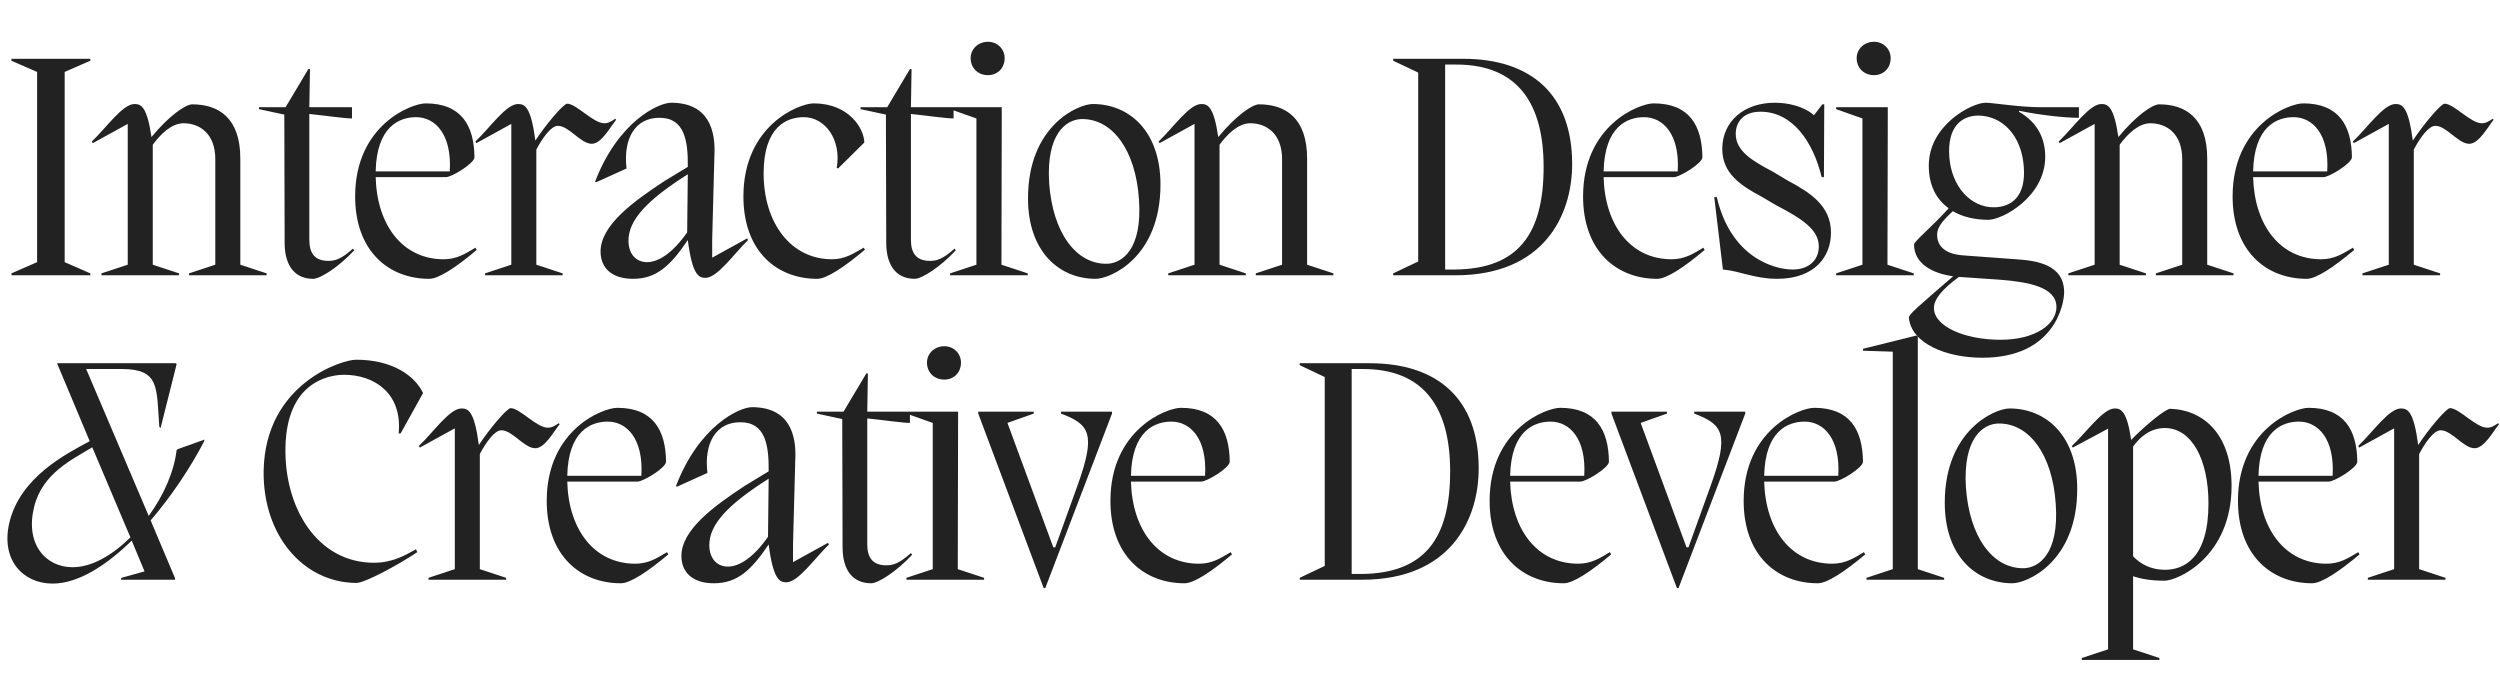 <svg width="1680" height="466" viewBox="0 0 1680 466" fill="none" xmlns="http://www.w3.org/2000/svg">
<path d="M24.925 176.163L7.682 183.707V185H60.706V183.707L43.462 176.163V48.344L60.706 40.8V39.507H7.682V40.8L24.925 48.344V176.163ZM161.499 106.542C161.499 79.167 146.841 70.115 129.167 70.115C124.856 70.115 113.863 77.443 101.793 92.1C98.775 71.408 94.68 69.899 90.369 69.899C82.394 69.899 71.616 85.634 61.701 95.118L62.348 96.195L85.842 83.263V177.887L68.168 183.707V185H120.329V183.707L102.655 177.887V97.273C108.043 89.945 115.372 82.832 123.347 82.832C134.34 82.832 144.686 89.945 144.686 106.973V177.887L127.011 183.707V185H179.173V183.707L161.499 177.887V106.542ZM237.183 167.11C229.208 174.223 225.113 175.3 220.586 175.3C211.965 175.3 207.869 170.558 207.869 161.29V76.581C220.155 77.874 231.579 79.599 236.537 79.599V72.054H207.869L208.3 46.405H207.223L191.919 72.054H174.029V73.348L191.057 77.012L191.272 163.014C191.272 179.18 198.601 187.371 210.456 187.371C215.198 187.371 227.699 179.396 238.046 168.187L237.183 167.11ZM319.485 166.463C312.587 170.558 306.983 174.223 298.146 174.223C270.771 174.223 253.312 151.591 252.45 119.043H299.654C303.534 119.043 318.838 109.775 318.838 105.679C318.622 84.341 310.001 69.468 286.075 69.468C276.376 69.468 238.655 84.125 238.655 131.976C238.655 168.619 261.072 187.371 288.446 187.371C294.912 187.371 306.767 179.396 320.347 167.972L319.485 166.463ZM279.609 78.736C292.541 78.736 303.75 90.376 302.241 115.163H252.45C253.097 84.987 268.4 78.736 279.609 78.736ZM413.44 79.814C411.069 81.323 409.129 82.832 406.112 82.832C398.568 82.832 387.359 69.683 381.109 69.683C378.738 69.683 367.098 83.263 359.77 94.471C356.752 71.623 352.657 69.899 348.13 69.899C340.155 69.899 329.378 85.634 319.463 95.118L320.109 96.195L343.604 83.263V177.887L325.929 183.707V185H378.091V183.707L360.416 177.887V100.506C364.512 92.747 370.331 84.556 374.858 84.556C382.402 84.556 390.161 96.626 397.706 96.626C404.172 96.626 410.207 85.203 414.087 80.461L413.44 79.814ZM478.585 173.145V161.075L480.094 104.171C480.956 87.358 475.999 69.037 450.996 69.037C442.589 69.037 415.431 81.538 399.911 122.061L400.558 122.492L421.035 113.224C418.664 92.747 427.07 79.167 443.02 79.167C460.049 78.952 462.42 94.687 462.204 112.146L446.254 121.845C424.915 135.856 403.576 151.591 403.576 169.05C403.576 179.827 410.904 187.371 425.346 187.371C440.865 187.371 450.349 178.965 462.204 161.29C465.222 184.784 469.533 186.724 474.059 186.724C482.034 186.724 492.811 170.99 502.726 161.29L502.08 160.212L478.585 173.145ZM434.83 176.163C427.717 176.163 422.328 170.99 422.328 161.721C422.328 147.926 434.614 134.562 462.204 117.103L461.773 156.117C452.073 170.127 442.374 176.163 434.83 176.163ZM549.149 187.371C555.616 187.371 567.686 179.18 581.266 167.756L580.403 166.463C573.506 170.343 567.902 174.223 559.065 174.223C531.475 174.223 513.153 149.866 513.153 116.457C513.153 84.987 528.888 78.736 540.097 78.736C554.538 78.736 565.531 93.825 562.298 112.792L563.16 113.224L580.835 95.764C580.619 86.28 570.488 69.468 546.778 69.468C537.079 69.468 499.574 84.125 499.574 131.976C499.574 168.619 521.775 187.371 549.149 187.371ZM641.457 167.11C633.481 174.223 629.386 175.3 624.86 175.3C616.238 175.3 612.142 170.558 612.142 161.29V76.581C624.429 77.874 635.852 79.599 640.81 79.599V72.054H612.142L612.574 46.405H611.496L596.192 72.054H578.302V73.348L595.33 77.012L595.546 163.014C595.546 179.18 602.874 187.371 614.729 187.371C619.471 187.371 631.973 179.396 642.319 168.187L641.457 167.11ZM663.912 50.5C670.378 50.5 675.12 45.758 675.12 39.076C675.12 33.041 670.378 28.083 663.912 28.083C657.23 28.083 652.273 33.041 652.273 39.076C652.273 45.758 657.23 50.5 663.912 50.5ZM656.152 177.887L638.478 183.707V185H690.64V183.707L672.965 177.887L673.18 79.599V72.054H638.478V73.348L656.152 79.599V177.887ZM736.3 187.371C745.999 187.371 779.84 173.145 779.84 124.001C779.84 88.22 758.932 69.899 734.36 69.899C724.66 69.899 690.82 84.341 690.82 133.269C690.82 169.05 711.728 187.371 736.3 187.371ZM744.275 177.24C723.152 177.887 707.417 156.333 705.046 123.139C702.89 89.298 716.901 80.461 726.385 80.03C747.508 79.383 763.243 100.937 765.398 134.131C767.769 167.972 753.759 176.809 744.275 177.24ZM878.371 106.542C878.371 79.167 863.714 70.115 846.039 70.115C841.728 70.115 830.735 77.443 818.665 92.1C815.647 71.408 811.552 69.899 807.241 69.899C799.266 69.899 788.489 85.634 778.574 95.118L779.22 96.195L802.715 83.263V177.887L785.04 183.707V185H837.202V183.707L819.527 177.887V97.273C824.916 89.945 832.244 82.832 840.219 82.832C851.212 82.832 861.558 89.945 861.558 106.973V177.887L843.884 183.707V185H896.046V183.707L878.371 177.887V106.542ZM983.207 39.507H936.218V40.8L953.03 48.776V175.732L936.218 183.707V185H978.033C1037.52 185 1056.49 144.693 1056.49 110.206C1056.49 63.864 1029.33 39.507 983.207 39.507ZM971.136 181.12V43.387H978.68C1020.06 43.387 1037.31 69.683 1037.31 112.146C1037.31 157.195 1020.28 180.689 977.818 181.12H971.136ZM1144.66 166.463C1137.76 170.558 1132.16 174.223 1123.32 174.223C1095.95 174.223 1078.49 151.591 1077.63 119.043H1124.83C1128.71 119.043 1144.01 109.775 1144.01 105.679C1143.8 84.341 1135.18 69.468 1111.25 69.468C1101.55 69.468 1063.83 84.125 1063.83 131.976C1063.83 168.619 1086.25 187.371 1113.62 187.371C1120.09 187.371 1131.94 179.396 1145.52 167.972L1144.66 166.463ZM1104.78 78.736C1117.72 78.736 1128.93 90.376 1127.42 115.163H1077.63C1078.27 84.987 1093.58 78.736 1104.78 78.736ZM1191.41 115.379C1177.83 108.266 1166.41 101.584 1166.41 89.945C1166.41 81.754 1171.8 75.072 1183.01 75.072C1204.56 75.072 1218.35 95.118 1224.17 119.043H1225.68L1225.9 70.115H1224.61L1219 77.443C1211.89 71.192 1201.11 69.037 1192.7 69.037C1172.01 69.037 1157.36 81.538 1157.36 100.075C1157.36 116.241 1169.21 124.432 1183.87 132.191L1193.35 137.796C1211.67 147.28 1222.23 154.608 1222.23 165.601C1222.23 175.516 1214.69 181.12 1204.78 181.12C1191.63 181.12 1162.96 172.498 1153.69 132.407H1151.97L1157.79 181.12C1168.78 181.982 1179.13 187.371 1194.21 187.371C1219.43 187.371 1230.42 172.498 1230.42 156.333C1230.42 138.227 1216.41 129.389 1201.11 121.199L1191.41 115.379ZM1259.32 50.5C1265.79 50.5 1270.53 45.758 1270.53 39.076C1270.53 33.041 1265.79 28.083 1259.32 28.083C1252.64 28.083 1247.68 33.041 1247.68 39.076C1247.68 45.758 1252.64 50.5 1259.32 50.5ZM1251.56 177.887L1233.89 183.707V185H1286.05V183.707L1268.37 177.887L1268.59 79.599V72.054H1233.89V73.348L1251.56 79.599V177.887ZM1397.02 72.054H1371.8C1356.93 72.054 1339.25 69.037 1334.3 69.037C1325.24 69.037 1296.14 83.909 1296.14 111.284C1296.14 124.432 1301.1 133.916 1309.51 139.951C1298.08 152.668 1286.23 162.152 1286.23 164.308C1286.23 176.809 1298.08 183.707 1312.53 185.647C1288.38 206.555 1282.56 211.296 1282.78 213.667C1284.5 230.696 1307.57 240.395 1332.14 240.395C1380.85 240.395 1387.1 204.184 1387.1 196.424C1387.1 177.671 1368.35 175.085 1354.77 174.223L1319.64 171.636C1306.06 170.774 1301.75 164.523 1301.75 157.841C1301.75 151.806 1306.92 147.064 1312.31 141.891C1318.78 145.771 1327.18 147.711 1336.24 147.711C1345.5 147.711 1374.39 132.407 1374.39 105.248C1374.39 93.178 1369.21 82.185 1356.71 75.072L1356.93 74.425C1369 77.012 1386.46 79.167 1397.02 79.167V72.054ZM1359.95 111.715C1361.67 131.976 1351.75 139.304 1339.68 139.304C1324.38 139.304 1311.45 125.51 1309.94 105.464C1308.43 84.987 1318.35 77.874 1329.12 77.659C1345.72 77.659 1358.44 91.238 1359.95 111.715ZM1381.93 206.339C1381.93 217.763 1367.92 228.325 1344.43 228.325C1319.64 228.325 1299.59 219.056 1299.59 206.986C1299.59 200.735 1305.84 193.837 1316.41 186.078L1344.64 188.018C1362.75 189.526 1381.93 192.76 1381.93 206.339ZM1483.25 106.542C1483.25 79.167 1468.6 70.115 1450.92 70.115C1446.61 70.115 1435.62 77.443 1423.55 92.1C1420.53 71.408 1416.43 69.899 1412.12 69.899C1404.15 69.899 1393.37 85.634 1383.46 95.118L1384.1 96.195L1407.6 83.263V177.887L1389.92 183.707V185H1442.08V183.707L1424.41 177.887V97.273C1429.8 89.945 1437.13 82.832 1445.1 82.832C1456.09 82.832 1466.44 89.945 1466.44 106.973V177.887L1448.77 183.707V185H1500.93V183.707L1483.25 177.887V106.542ZM1581.14 166.463C1574.24 170.558 1568.64 174.223 1559.8 174.223C1532.43 174.223 1514.97 151.591 1514.1 119.043H1561.31C1565.19 119.043 1580.49 109.775 1580.49 105.679C1580.28 84.341 1571.65 69.468 1547.73 69.468C1538.03 69.468 1500.31 84.125 1500.31 131.976C1500.31 168.619 1522.73 187.371 1550.1 187.371C1556.57 187.371 1568.42 179.396 1582 167.972L1581.14 166.463ZM1541.26 78.736C1554.2 78.736 1565.4 90.376 1563.89 115.163H1514.1C1514.75 84.987 1530.05 78.736 1541.26 78.736ZM1675.09 79.814C1672.72 81.323 1670.78 82.832 1667.77 82.832C1660.22 82.832 1649.01 69.683 1642.76 69.683C1640.39 69.683 1628.75 83.263 1621.42 94.471C1618.41 71.623 1614.31 69.899 1609.78 69.899C1601.81 69.899 1591.03 85.634 1581.12 95.118L1581.76 96.195L1605.26 83.263V177.887L1587.58 183.707V185H1639.74V183.707L1622.07 177.887V100.506C1626.17 92.747 1631.99 84.556 1636.51 84.556C1644.06 84.556 1651.82 96.626 1659.36 96.626C1665.83 96.626 1671.86 85.203 1675.74 80.461L1675.09 79.814Z" fill="#222222"/>
<path d="M119.334 301.858L118.688 302.505C116.963 317.162 109.85 333.112 99.935 346.692L57.904 247.972H81.614C107.479 247.972 105.108 260.258 107.048 286.77L107.91 287.632L118.688 244.739L118.256 244.092H38.505V244.523L60.275 296.47C44.325 305.091 13.933 320.395 6.389 350.787C0.138 376.437 15.657 392.172 35.272 392.172C52.515 392.172 71.268 380.101 88.511 363.288L97.133 383.981L81.614 388.292L81.183 389.585H117.61V388.507L101.228 349.709C115.67 332.897 128.387 313.498 137.009 296.901L137.44 295.392L119.334 301.858ZM48.851 381.179C30.314 381.179 16.735 365.228 22.986 340.441C28.59 317.808 49.066 308.54 61.999 300.565L87.649 361.133C75.363 373.204 61.568 381.179 48.851 381.179Z" fill="#222222"/>
<path d="M239.46 391.74C245.064 391.74 266.834 380.101 280.413 371.048L279.551 369.108C271.791 373.419 263.601 378.161 251.315 378.161C212.948 378.161 190.962 340.872 191.824 300.565C192.686 257.24 220.276 251.852 231.269 251.852C250.668 251.852 270.498 263.491 267.912 291.296H269.205L284.293 264.138C278.904 252.714 264.032 241.721 239.244 241.721C229.76 241.721 178.245 257.887 177.167 316.3C176.521 359.624 203.679 391.525 239.46 391.74ZM375.467 284.399C373.096 285.908 371.156 287.417 368.138 287.417C360.594 287.417 349.386 274.268 343.135 274.268C340.764 274.268 329.125 287.848 321.796 299.056C318.779 276.208 314.683 274.484 310.157 274.484C302.182 274.484 291.404 290.219 281.489 299.703L282.136 300.78L305.63 287.848V382.472L287.956 388.292V389.585H340.118V388.292L322.443 382.472V305.091C326.538 297.332 332.358 289.141 336.884 289.141C344.428 289.141 352.188 301.212 359.732 301.212C366.199 301.212 372.234 289.788 376.114 285.046L375.467 284.399ZM448.23 371.048C441.333 375.143 435.729 378.808 426.891 378.808C399.517 378.808 382.058 356.175 381.196 323.628H428.4C432.28 323.628 447.584 314.36 447.584 310.264C447.368 288.925 438.746 274.053 414.821 274.053C405.121 274.053 367.401 288.71 367.401 336.561C367.401 373.204 389.818 391.956 417.192 391.956C423.658 391.956 435.513 383.981 449.092 372.557L448.23 371.048ZM408.354 283.321C421.287 283.321 432.495 294.961 430.987 319.748H381.196C381.842 289.572 397.146 283.321 408.354 283.321ZM532.918 377.73V365.659L534.426 308.756C535.289 291.943 530.331 273.622 505.328 273.622C496.921 273.622 469.763 286.123 454.244 326.646L454.89 327.077L475.367 317.808C472.996 297.332 481.402 283.752 497.353 283.752C514.381 283.537 516.752 299.272 516.536 316.731L500.586 326.43C479.247 340.441 457.908 356.175 457.908 373.635C457.908 384.412 465.236 391.956 479.678 391.956C495.197 391.956 504.681 383.55 516.536 365.875C519.554 389.369 523.865 391.309 528.391 391.309C536.366 391.309 547.143 375.575 557.059 365.875L556.412 364.797L532.918 377.73ZM489.162 380.748C482.049 380.748 476.66 375.575 476.66 366.306C476.66 352.511 488.946 339.147 516.536 321.688L516.105 360.702C506.405 374.712 496.706 380.748 489.162 380.748ZM612.113 371.695C604.138 378.808 600.043 379.885 595.516 379.885C586.895 379.885 582.799 375.143 582.799 365.875V281.166C595.085 282.459 606.509 284.183 611.467 284.183V276.639H582.799L583.23 250.99H582.153L566.849 276.639H548.959V277.933L565.987 281.597L566.202 367.599C566.202 383.765 573.531 391.956 585.386 391.956C590.128 391.956 602.629 383.981 612.976 372.772L612.113 371.695ZM634.569 255.085C641.035 255.085 645.777 250.343 645.777 243.661C645.777 237.626 641.035 232.668 634.569 232.668C627.887 232.668 622.929 237.626 622.929 243.661C622.929 250.343 627.887 255.085 634.569 255.085ZM626.809 382.472L609.135 388.292V389.585H661.296V388.292L643.622 382.472L643.837 284.183V276.639H609.135V277.933L626.809 284.183V382.472ZM712.992 277.933C732.606 285.261 736.271 291.943 724.416 325.353L709.112 367.815H707.819L676.996 284.183L694.671 277.933V276.639H657.381V277.933L701.352 395.189H702.43L747.264 277.933V276.639H712.992V277.933ZM827.034 371.048C820.136 375.143 814.532 378.808 805.695 378.808C778.321 378.808 760.861 356.175 759.999 323.628H807.204C811.083 323.628 826.387 314.36 826.387 310.264C826.172 288.925 817.55 274.053 793.624 274.053C783.925 274.053 746.204 288.71 746.204 336.561C746.204 373.204 768.621 391.956 795.995 391.956C802.462 391.956 814.317 383.981 827.896 372.557L827.034 371.048ZM787.158 283.321C800.091 283.321 811.299 294.961 809.79 319.748H759.999C760.646 289.572 775.95 283.321 787.158 283.321ZM920.395 244.092H873.406V245.385L890.219 253.361V380.317L873.406 388.292V389.585H915.222C974.712 389.585 993.68 349.278 993.68 314.791C993.68 268.449 966.522 244.092 920.395 244.092ZM908.324 385.705V247.972H915.869C957.253 247.972 974.497 274.268 974.497 316.731C974.497 361.78 957.469 385.274 915.006 385.705H908.324ZM1081.85 371.048C1074.95 375.143 1069.35 378.808 1060.51 378.808C1033.14 378.808 1015.68 356.175 1014.81 323.628H1062.02C1065.9 323.628 1081.2 314.36 1081.2 310.264C1080.99 288.925 1072.36 274.053 1048.44 274.053C1038.74 274.053 1001.02 288.71 1001.02 336.561C1001.02 373.204 1023.44 391.956 1050.81 391.956C1057.28 391.956 1069.13 383.981 1082.71 372.557L1081.85 371.048ZM1041.97 283.321C1054.91 283.321 1066.11 294.961 1064.6 319.748H1014.81C1015.46 289.572 1030.76 283.321 1041.97 283.321ZM1138.52 277.933C1158.14 285.261 1161.8 291.943 1149.95 325.353L1134.65 367.815H1133.35L1102.53 284.183L1120.2 277.933V276.639H1082.91V277.933L1126.89 395.189H1127.96L1172.8 277.933V276.639H1138.52V277.933ZM1252.57 371.048C1245.67 375.143 1240.07 378.808 1231.23 378.808C1203.85 378.808 1186.39 356.175 1185.53 323.628H1232.74C1236.62 323.628 1251.92 314.36 1251.92 310.264C1251.7 288.925 1243.08 274.053 1219.16 274.053C1209.46 274.053 1171.74 288.71 1171.74 336.561C1171.74 373.204 1194.15 391.956 1221.53 391.956C1227.99 391.956 1239.85 383.981 1253.43 372.557L1252.57 371.048ZM1212.69 283.321C1225.62 283.321 1236.83 294.961 1235.32 319.748H1185.53C1186.18 289.572 1201.48 283.321 1212.69 283.321ZM1288.77 382.472V225.555H1287.47L1251.91 234.393V235.686L1271.95 236.332V382.472L1254.28 388.292V389.585H1306.44V388.292L1288.77 382.472ZM1352.36 391.956C1362.06 391.956 1395.9 377.73 1395.9 328.586C1395.9 292.805 1374.99 274.484 1350.42 274.484C1340.72 274.484 1306.88 288.925 1306.88 337.854C1306.88 373.635 1327.79 391.956 1352.36 391.956ZM1360.34 381.825C1339.21 382.472 1323.48 360.917 1321.11 327.724C1318.95 293.883 1332.96 285.046 1342.45 284.615C1363.57 283.968 1379.31 305.522 1381.46 338.716C1383.83 372.557 1369.82 381.394 1360.34 381.825ZM1458.44 274.699C1455.42 274.699 1442.7 284.83 1432.14 295.607C1429.34 276.208 1425.24 274.484 1421.15 274.484C1413.17 274.484 1402.4 290.219 1392.27 299.703L1392.91 300.78L1416.62 288.063V436.358L1398.95 442.178V443.471H1451.11V442.178L1433.43 436.358V387.214C1438.39 388.938 1445.07 390.232 1454.56 390.232C1463.39 390.232 1499.61 374.281 1499.61 326.43C1499.61 292.805 1481.72 275.562 1458.44 274.699ZM1454.77 382.903C1445.5 382.903 1438.39 379.023 1433.43 373.85V300.134C1437.96 293.667 1445.07 287.632 1454.77 287.632C1472.66 287.632 1484.09 308.54 1484.09 338.285C1484.09 375.359 1467.49 382.903 1454.77 382.903ZM1584.74 371.048C1577.84 375.143 1572.24 378.808 1563.4 378.808C1536.03 378.808 1518.57 356.175 1517.71 323.628H1564.91C1568.79 323.628 1584.1 314.36 1584.1 310.264C1583.88 288.925 1575.26 274.053 1551.33 274.053C1541.63 274.053 1503.91 288.71 1503.91 336.561C1503.91 373.204 1526.33 391.956 1553.7 391.956C1560.17 391.956 1572.02 383.981 1585.6 372.557L1584.74 371.048ZM1544.87 283.321C1557.8 283.321 1569.01 294.961 1567.5 319.748H1517.71C1518.35 289.572 1533.66 283.321 1544.87 283.321ZM1678.7 284.399C1676.33 285.908 1674.39 287.417 1671.37 287.417C1663.82 287.417 1652.62 274.268 1646.37 274.268C1643.99 274.268 1632.36 287.848 1625.03 299.056C1622.01 276.208 1617.91 274.484 1613.39 274.484C1605.41 274.484 1594.63 290.219 1584.72 299.703L1585.37 300.78L1608.86 287.848V382.472L1591.19 388.292V389.585H1643.35V388.292L1625.67 382.472V305.091C1629.77 297.332 1635.59 289.141 1640.11 289.141C1647.66 289.141 1655.42 301.212 1662.96 301.212C1669.43 301.212 1675.46 289.788 1679.34 285.046L1678.7 284.399Z" fill="#222222"/>
</svg>
